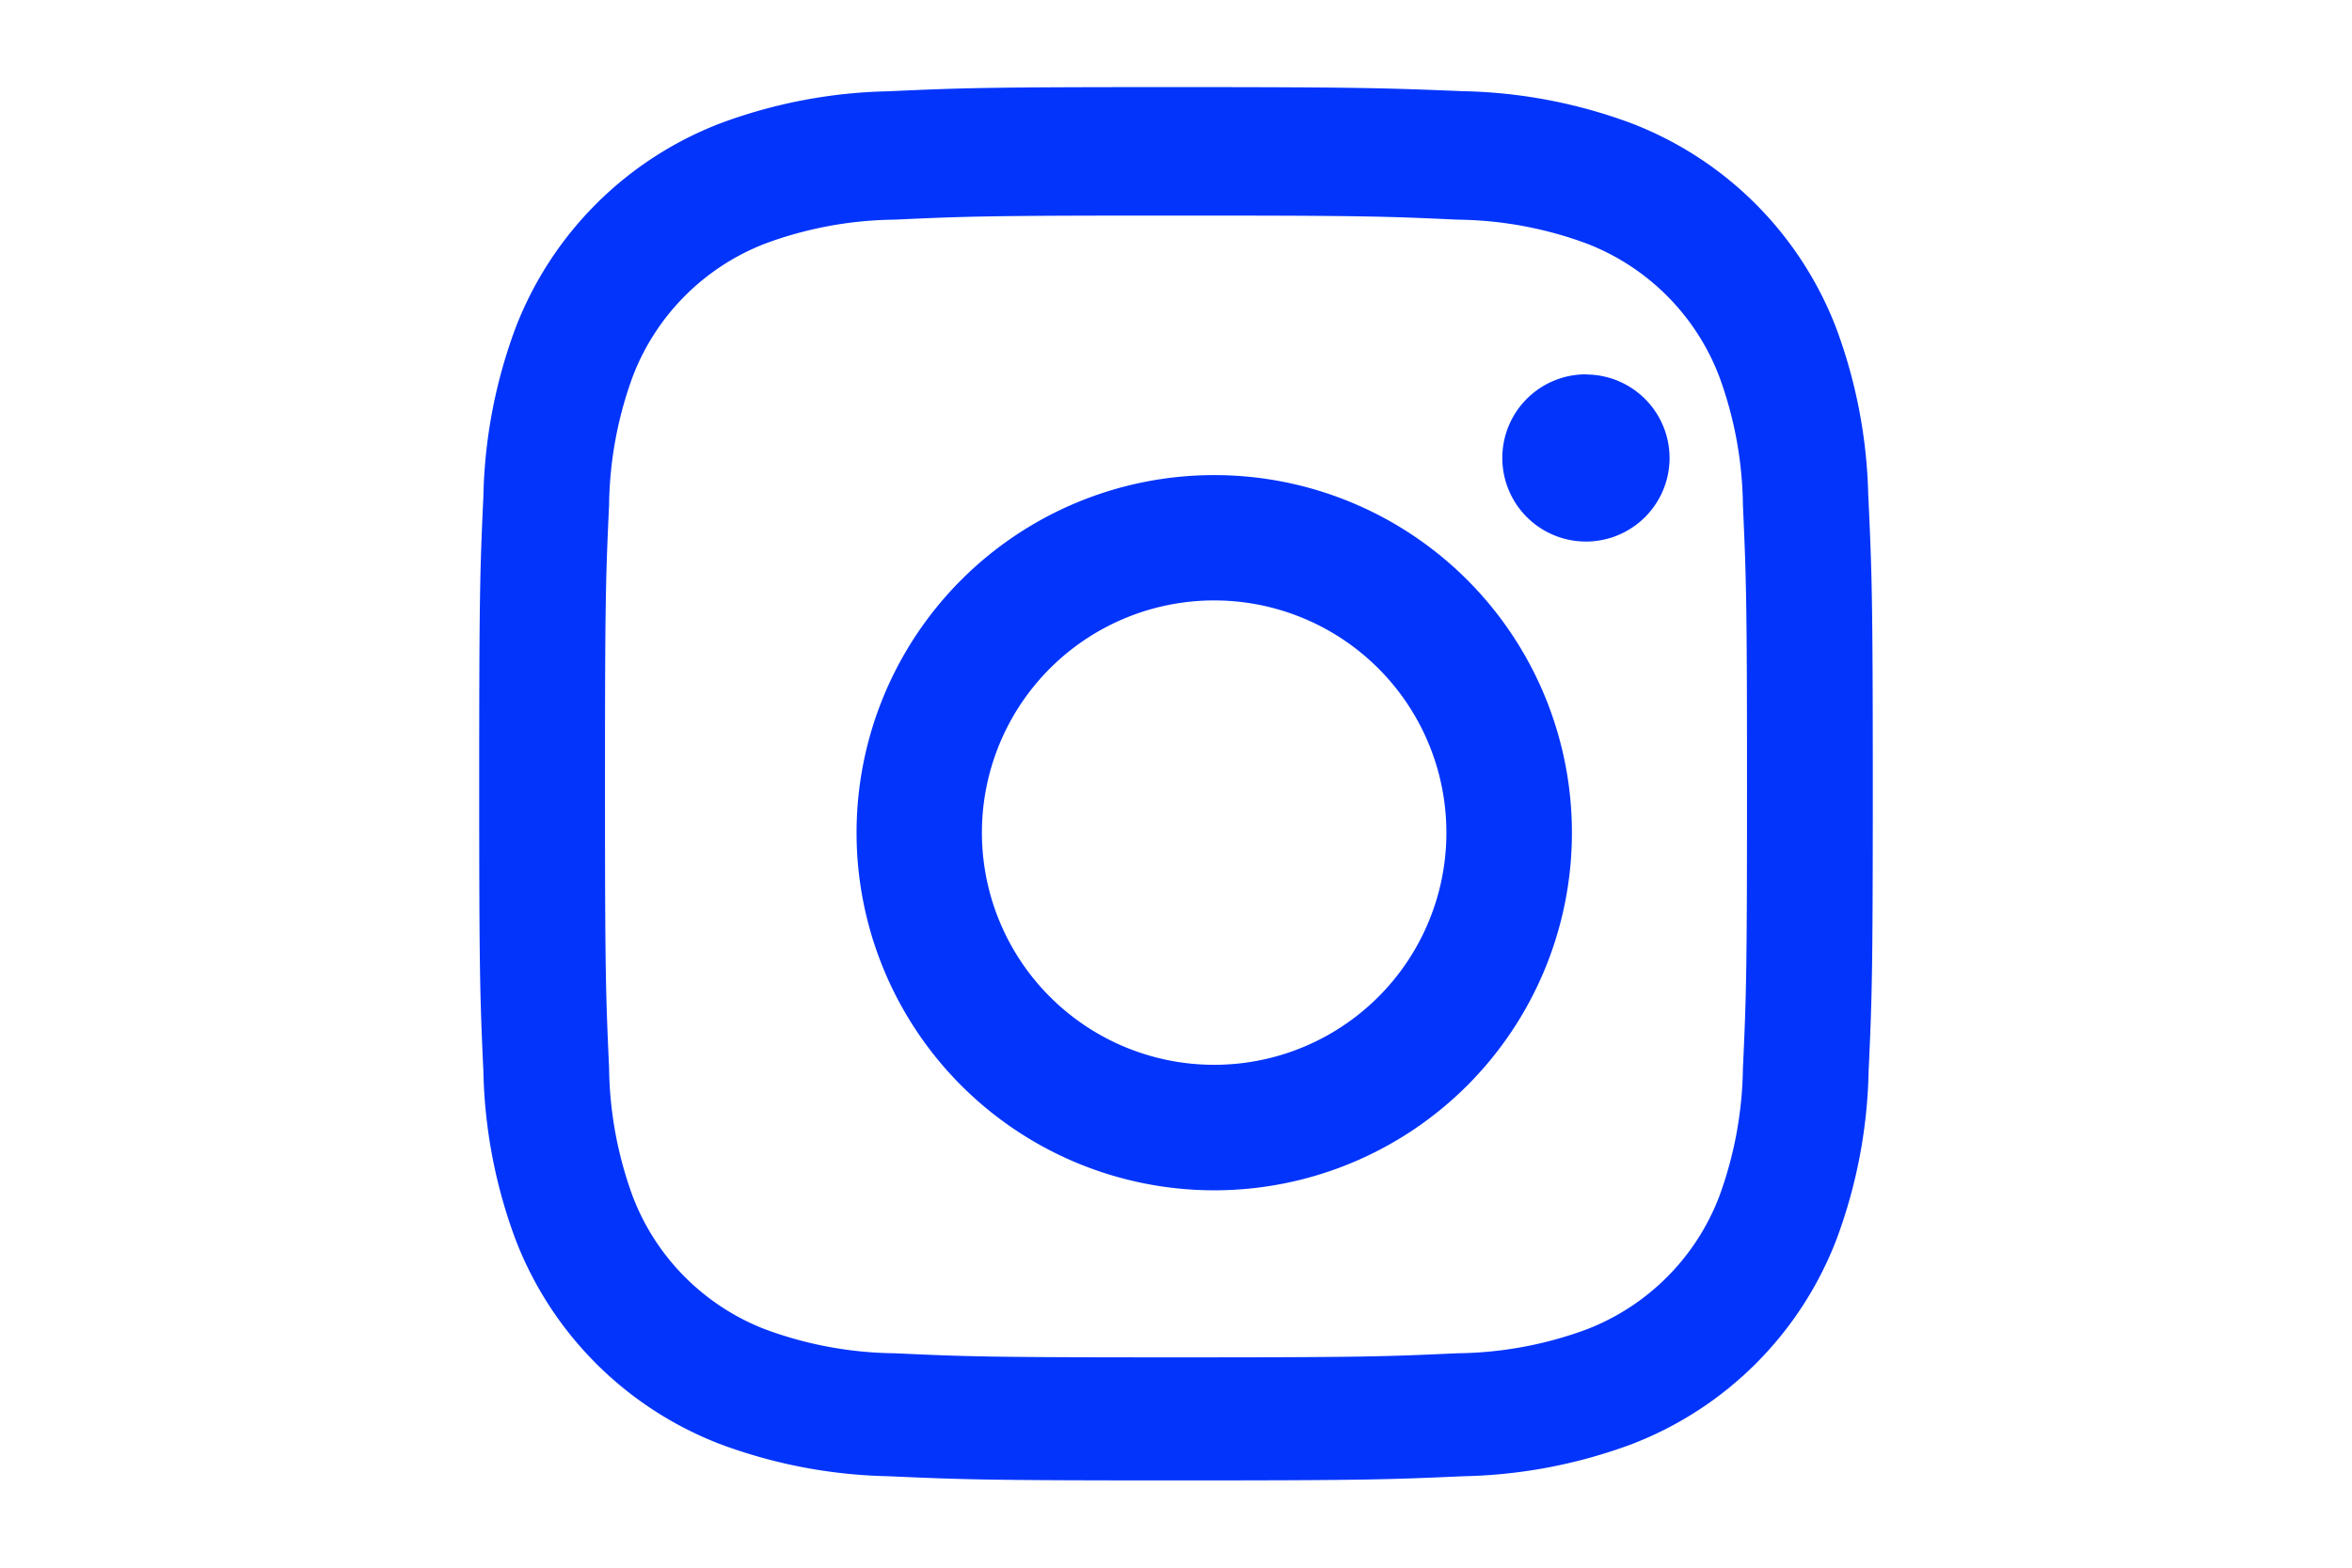 <svg xmlns="http://www.w3.org/2000/svg" width="27" height="18" viewBox="0 0 27 18">
  <defs>
    <style>
      .cls-1 {
        fill: #0234fc;
        fill-rule: evenodd;
      }
    </style>
  </defs>
  <path id="ig" class="cls-1" d="M81.439,319.455a4.106,4.106,0,1,0,4.106,4.106A4.106,4.106,0,0,0,81.439,319.455Zm0,6.771a2.666,2.666,0,1,1,2.665-2.665A2.665,2.665,0,0,1,81.439,326.226Zm4.268-7.928a0.96,0.96,0,1,0,.959.96A0.96,0.96,0,0,0,85.707,318.3Zm3.24,1.4a5.87,5.87,0,0,0-.372-1.941,4.087,4.087,0,0,0-2.338-2.338,5.863,5.863,0,0,0-1.941-.372C83.444,315.013,83.172,315,81,315s-2.444.009-3.3,0.048a5.863,5.863,0,0,0-1.941.372,4.087,4.087,0,0,0-2.338,2.338,5.87,5.87,0,0,0-.372,1.941c-0.039.853-.048,1.125-0.048,3.3s0.009,2.444.048,3.3a5.858,5.858,0,0,0,.372,1.94,4.085,4.085,0,0,0,2.338,2.339,5.863,5.863,0,0,0,1.941.372c0.853,0.038,1.125.048,3.3,0.048s2.444-.01,3.3-0.048a5.863,5.863,0,0,0,1.941-.372,4.085,4.085,0,0,0,2.338-2.339,5.858,5.858,0,0,0,.372-1.94c0.039-.853.048-1.126,0.048-3.3S88.987,320.556,88.948,319.7Zm-1.439,6.563a4.426,4.426,0,0,1-.275,1.485,2.648,2.648,0,0,1-1.517,1.517,4.4,4.4,0,0,1-1.485.275c-0.843.039-1.1,0.047-3.231,0.047s-2.388-.008-3.231-0.047a4.4,4.4,0,0,1-1.485-.275,2.648,2.648,0,0,1-1.517-1.517,4.426,4.426,0,0,1-.275-1.485c-0.038-.843-0.047-1.1-0.047-3.231s0.008-2.388.047-3.231a4.426,4.426,0,0,1,.275-1.485,2.648,2.648,0,0,1,1.517-1.517,4.4,4.4,0,0,1,1.485-.275c0.843-.039,1.1-0.047,3.231-0.047s2.388,0.008,3.231.047a4.4,4.4,0,0,1,1.485.275,2.648,2.648,0,0,1,1.517,1.517,4.426,4.426,0,0,1,.275,1.485c0.038,0.843.047,1.1,0.047,3.231S87.547,325.423,87.508,326.266Z" transform="translate(-67.5 -314)"/>
</svg>
